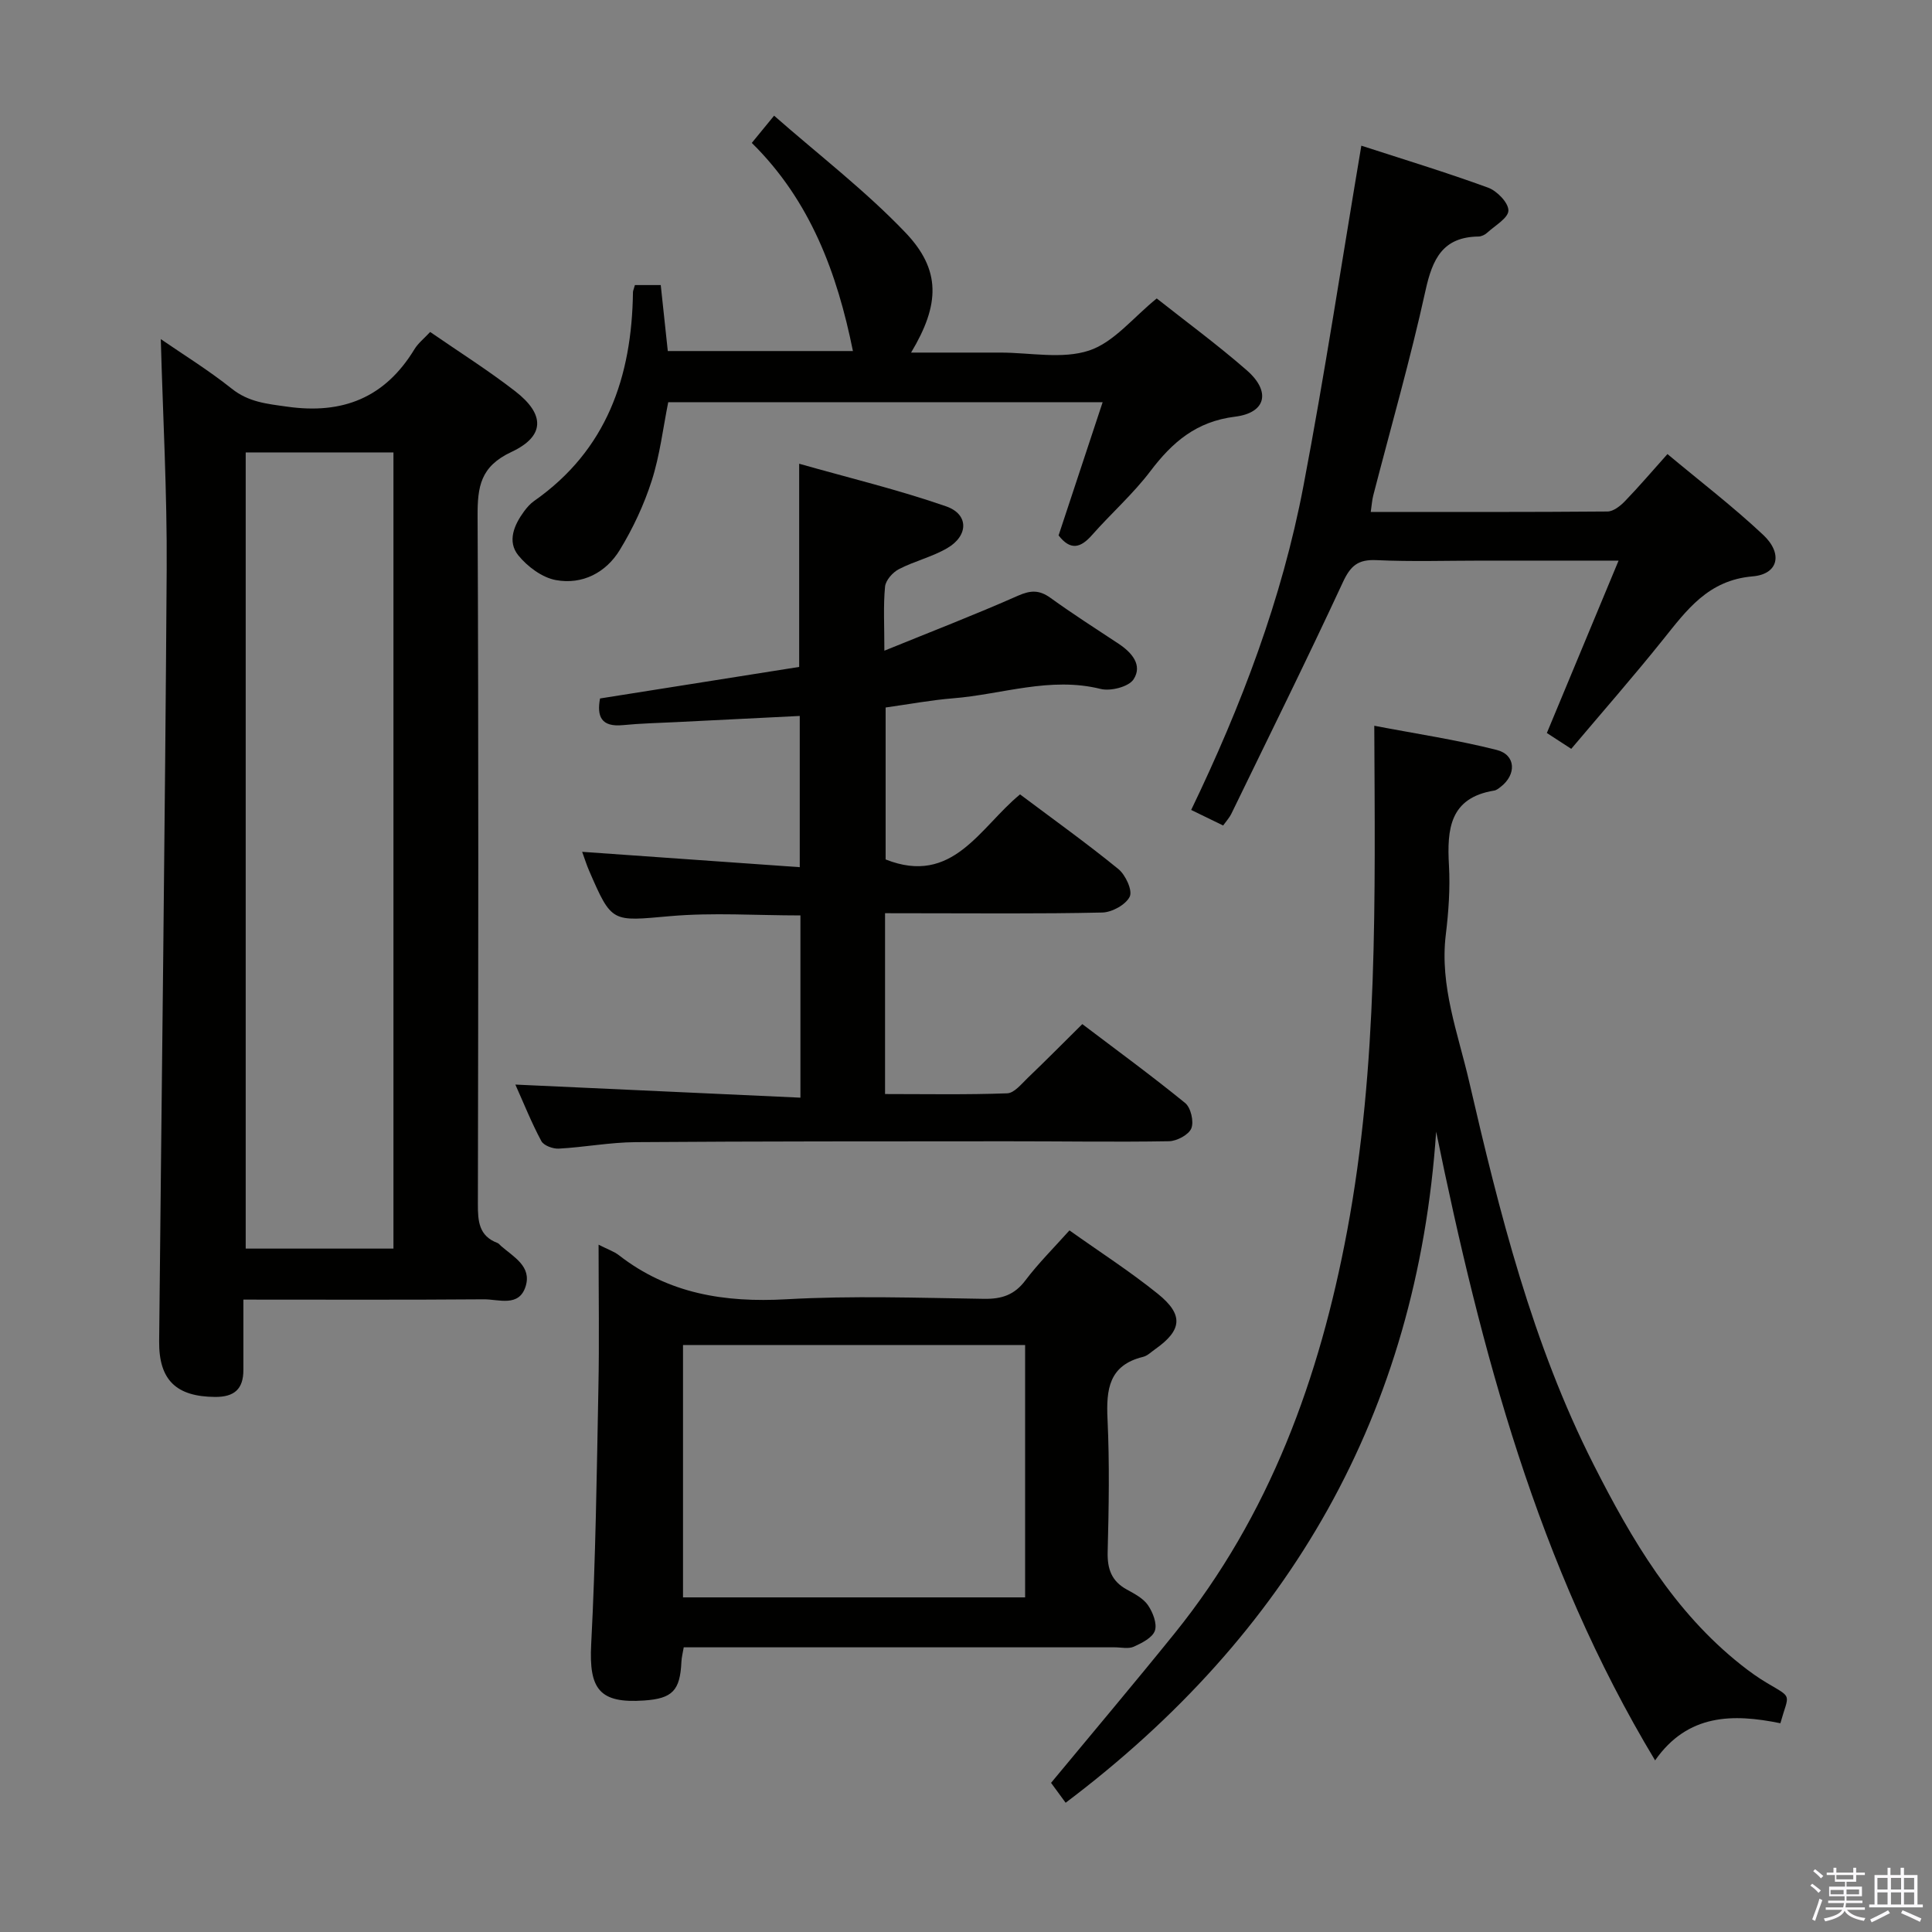 <svg enable-background="new 0 0 400 400" viewBox="0 0 400 400" xmlns="http://www.w3.org/2000/svg"><rect x="0" y="0" width="400" height="400" fill="#808080" stroke="none"/><path d="m374.8 390.4.4-.4c.7.5 1.3 1 1.8 1.4l-.5.5c-.5-.6-1.1-1.1-1.7-1.5zm1 7.3-.6-.3c.5-1.4 1.1-2.8 1.5-4.3.2.1.4.2.6.3-.5 1.3-1 2.8-1.5 4.3zm-.4-10.3.4-.4c.4.3 1 .8 1.7 1.4l-.5.5c-.4-.5-1-1-1.6-1.5zm2.5.3h1.7v-1h.6v1h3.5v-1h.6v1h1.8v.5h-1.8v1.4h-2v1h3.2v2h-3.2v.9h3.3v.5h-3.4c0 .3-.1.6-.1.9h4v.5h-3.7c.7.9 1.9 1.5 3.8 1.7-.1.2-.2.4-.3.6-2.1-.4-3.5-1.1-4-2.1-.4 1-1.8 1.7-4 2.2-.1-.2-.2-.4-.3-.6 2.1-.4 3.4-1 3.8-1.8h-3.4v-.5h3.6c.1-.3.1-.6.2-.9h-3.3v-.5h3.4c0-.3 0-.6 0-.9h-3.2v-2h3.3v-1h-2.1v-1.4h-1.7v-.5zm1.1 3.5v1h2.7c0-.3 0-.4 0-.4 0-.2 0-.2 0-.2 0-.1 0-.2 0-.3h-2.7zm1.2-3v.9h3.5v-.9zm4.7 3h-2.6v.6.4h2.6z" fill="#fbfafc"/><path d="m393.6 386.7h.6v1.5h2.8v6.1h1.1v.6h-11.1v-.6h1.1v-6.1h2.7v-1.5h.6v1.5h2.1v-1.5zm-2.7 8.8.4.6c-1.2.6-2.5 1.3-3.8 1.9-.1-.2-.2-.4-.3-.6 1.2-.6 2.5-1.2 3.7-1.9zm-2.2-6.7v2.4h2.1v-2.4zm0 3v2.5h2.1v-2.5zm2.8-3v2.4h2.1v-2.4zm0 3v2.5h2.1v-2.5zm6 6.1c-1.4-.7-2.7-1.3-3.9-1.8l.3-.6c1.5.6 2.7 1.2 3.9 1.7zm-1.2-9.1h-2.1v2.4h2.1zm-2.1 3v2.5h2.1v-2.5z" fill="#fbfafc"/><g fill="#010100"><path d="m50.39 269.07c0 5.28-.01 9.92 0 14.55.01 3.95-1.86 5.63-5.87 5.6-7.99-.06-11.65-3.45-11.57-11.54.52-53.27 1.22-106.54 1.56-159.81.1-15.89-.79-31.78-1.22-47.66 4.48 3.09 9.82 6.38 14.69 10.26 3.5 2.79 7.24 3.13 11.43 3.72 11.57 1.65 20.3-1.86 26.4-11.89.75-1.24 1.97-2.19 3.25-3.57 5.98 4.13 12.01 7.93 17.62 12.28 6.17 4.78 6.19 9.3-.81 12.57-6.42 3.01-7.01 7.18-6.99 13.26.22 47.48.15 94.96.06 142.43-.01 3.57.2 6.62 4.05 8.07.29.11.51.42.76.64 2.58 2.26 6.36 4.2 5.08 8.33-1.36 4.4-5.59 2.67-8.66 2.7-16.31.13-32.63.06-49.78.06zm.48-175.4v164.84h30.59c0-55.14 0-109.86 0-164.84-10.29 0-20.23 0-30.59 0z"/><path d="m183.24 189.07v37.44c8.48 0 16.89.16 25.29-.15 1.46-.05 2.96-1.95 4.25-3.19 3.71-3.55 7.33-7.21 11.3-11.14 7.13 5.4 14.36 10.69 21.3 16.34 1.17.96 1.84 3.85 1.27 5.25-.54 1.33-3 2.63-4.63 2.66-11.16.19-22.32 0-33.48.01-25.66.02-51.31-.01-76.97.18-5.29.04-10.57 1.05-15.87 1.34-1.21.07-3.12-.63-3.62-1.56-2.02-3.76-3.61-7.75-5.38-11.7 19.85.91 39.29 1.8 59.02 2.71 0-13.38 0-25.47 0-37.73-9.16 0-18.14-.63-27 .15-12.06 1.06-12.02 1.52-16.76-9.43-.52-1.2-.91-2.46-1.43-3.89 15.02 1.06 29.81 2.1 45.05 3.18 0-10.96 0-20.85 0-31.31-8.56.42-17.11.85-25.67 1.28-3.65.18-7.31.26-10.94.62-4.53.44-5.42-1.83-4.74-5.52 13.91-2.2 27.63-4.37 41.23-6.53 0-13.95 0-27.36 0-42.07 10.31 2.93 20.55 5.39 30.44 8.83 4.71 1.64 4.63 6.08.21 8.65-3.12 1.82-6.79 2.68-10.01 4.35-1.28.66-2.73 2.3-2.86 3.62-.38 3.95-.14 7.96-.14 13.26 9.72-3.96 18.8-7.46 27.68-11.39 2.63-1.16 4.42-1.2 6.72.46 4.59 3.31 9.36 6.37 14.09 9.49 2.74 1.81 5.01 4.42 3.11 7.36-1 1.55-4.74 2.51-6.81 2-10.48-2.61-20.42 1.13-30.59 1.94-4.59.37-9.15 1.23-13.94 1.9v31.46c13.91 5.52 19.48-6.62 27.83-13.47 6.93 5.2 13.81 10.12 20.36 15.46 1.48 1.21 2.97 4.43 2.35 5.71-.81 1.67-3.68 3.25-5.7 3.29-12.99.29-25.99.15-38.99.15-1.84-.01-3.65-.01-5.97-.01z"/><path d="m220.63 373.24c-1.03-1.41-2.08-2.83-3.02-4.12 8.68-10.48 17.25-20.63 25.59-30.96 19.7-24.43 30.02-52.9 35.72-83.36 6.4-34.22 5.77-68.81 5.61-104.54 8.66 1.66 17.11 2.92 25.36 5.01 3.98 1.01 4.13 5.12.76 7.68-.39.3-.84.66-1.3.73-9.21 1.5-9.78 7.98-9.36 15.47.27 4.79-.08 9.66-.66 14.43-1.27 10.59 2.53 20.34 4.83 30.29 6.29 27.19 13.06 54.26 25.79 79.38 7.87 15.52 16.59 30.4 30.52 41.44 1.69 1.34 3.46 2.62 5.31 3.72 5.53 3.28 4.56 2.12 2.83 8.37-9.78-2-19.17-2-25.94 7.69-24.39-40.51-36.02-84.82-45.33-130.17-3.96 58.24-30.29 103.95-76.71 138.94z"/><path d="m123.93 257.7c1.94.99 3.22 1.41 4.22 2.19 10.27 7.99 21.9 9.82 34.65 9.11 13.62-.77 27.32-.29 40.97-.09 3.65.05 6.26-.81 8.52-3.81 2.69-3.56 5.89-6.74 9.13-10.36 6.24 4.44 12.53 8.48 18.32 13.15 5.38 4.35 4.98 7.53-.58 11.45-.82.57-1.6 1.37-2.52 1.59-7.06 1.73-7.63 6.73-7.34 12.89.43 9.14.27 18.33.03 27.48-.09 3.56.81 6.07 3.97 7.8 1.59.87 3.4 1.82 4.37 3.23 1.01 1.47 1.93 3.82 1.44 5.28-.5 1.46-2.69 2.56-4.37 3.32-1.11.5-2.62.13-3.96.13-27.82 0-55.65 0-83.47 0-1.82 0-3.63 0-5.75 0-.19 1.15-.44 2.06-.48 2.99-.27 5.95-1.85 7.62-7.72 8.02-9.26.64-11.45-2.34-10.96-11.67.92-17.61 1.15-35.26 1.49-52.9.2-9.65.04-19.31.04-29.8zm88.31 20.77c-23.87 0-47.39 0-70.83 0v52.25h70.83c0-17.57 0-34.93 0-52.25z"/><path d="m281.85 30.16c8.65 2.81 17.53 5.51 26.24 8.69 1.85.67 4.22 3.12 4.21 4.73-.01 1.55-2.77 3.12-4.39 4.6-.46.42-1.19.78-1.79.79-7.4.09-9.54 4.62-10.98 11.16-3.13 14.25-7.17 28.3-10.82 42.44-.25.96-.31 1.96-.52 3.42 16.45 0 32.74.05 49.02-.09 1.22-.01 2.66-1.15 3.61-2.14 2.88-2.98 5.57-6.14 8.8-9.75 6.74 5.63 13.58 10.87 19.82 16.73 4.12 3.87 3.16 8.14-2.18 8.59-9.22.79-13.63 6.95-18.61 13.16-6.11 7.62-12.56 14.98-18.95 22.55-2.08-1.35-3.58-2.33-5.05-3.28 4.85-11.66 9.66-23.2 14.85-35.69-10.3 0-19.24 0-28.17 0-7.33 0-14.68.24-21.99-.1-3.77-.17-5.33 1.15-6.91 4.55-7.48 16.12-15.37 32.04-23.13 48.02-.36.73-.94 1.35-1.67 2.37-2.07-1.01-4.11-2-6.62-3.22 10.39-21.57 18.8-43.71 23.24-67.06 4.41-23.14 7.94-46.44 11.99-70.47z"/><path d="m131.45 59.02h5.35c.49 4.54.96 8.95 1.46 13.66h38.33c-3.25-16.07-8.79-31.13-20.94-43.09 1.4-1.71 2.55-3.11 4.62-5.64 9.22 8.1 18.86 15.49 27.16 24.17 7.43 7.77 7.18 14.91 1.2 24.88h10.5 7.99c6.16 0 12.79 1.41 18.35-.42 5.14-1.69 9.14-6.85 14.02-10.79 5.98 4.73 12.54 9.55 18.66 14.89 4.99 4.36 4.02 8.79-2.45 9.59-8 .99-12.96 5.25-17.51 11.26-3.6 4.75-8.15 8.77-12.11 13.26-2.36 2.68-4.46 3.23-6.91.06 2.97-8.97 5.96-18.03 9.12-27.58-30.4 0-59.98 0-89.94 0-1.08 5.38-1.73 10.99-3.42 16.26-1.6 4.99-3.89 9.88-6.62 14.35-2.87 4.7-7.76 7.22-13.22 6.22-2.85-.52-5.89-2.79-7.78-5.12-2.34-2.89-.87-6.31 1.21-9.13.59-.8 1.28-1.58 2.08-2.14 15.04-10.54 20.22-25.71 20.45-43.25.02-.31.18-.62.4-1.44z"/></g></svg>